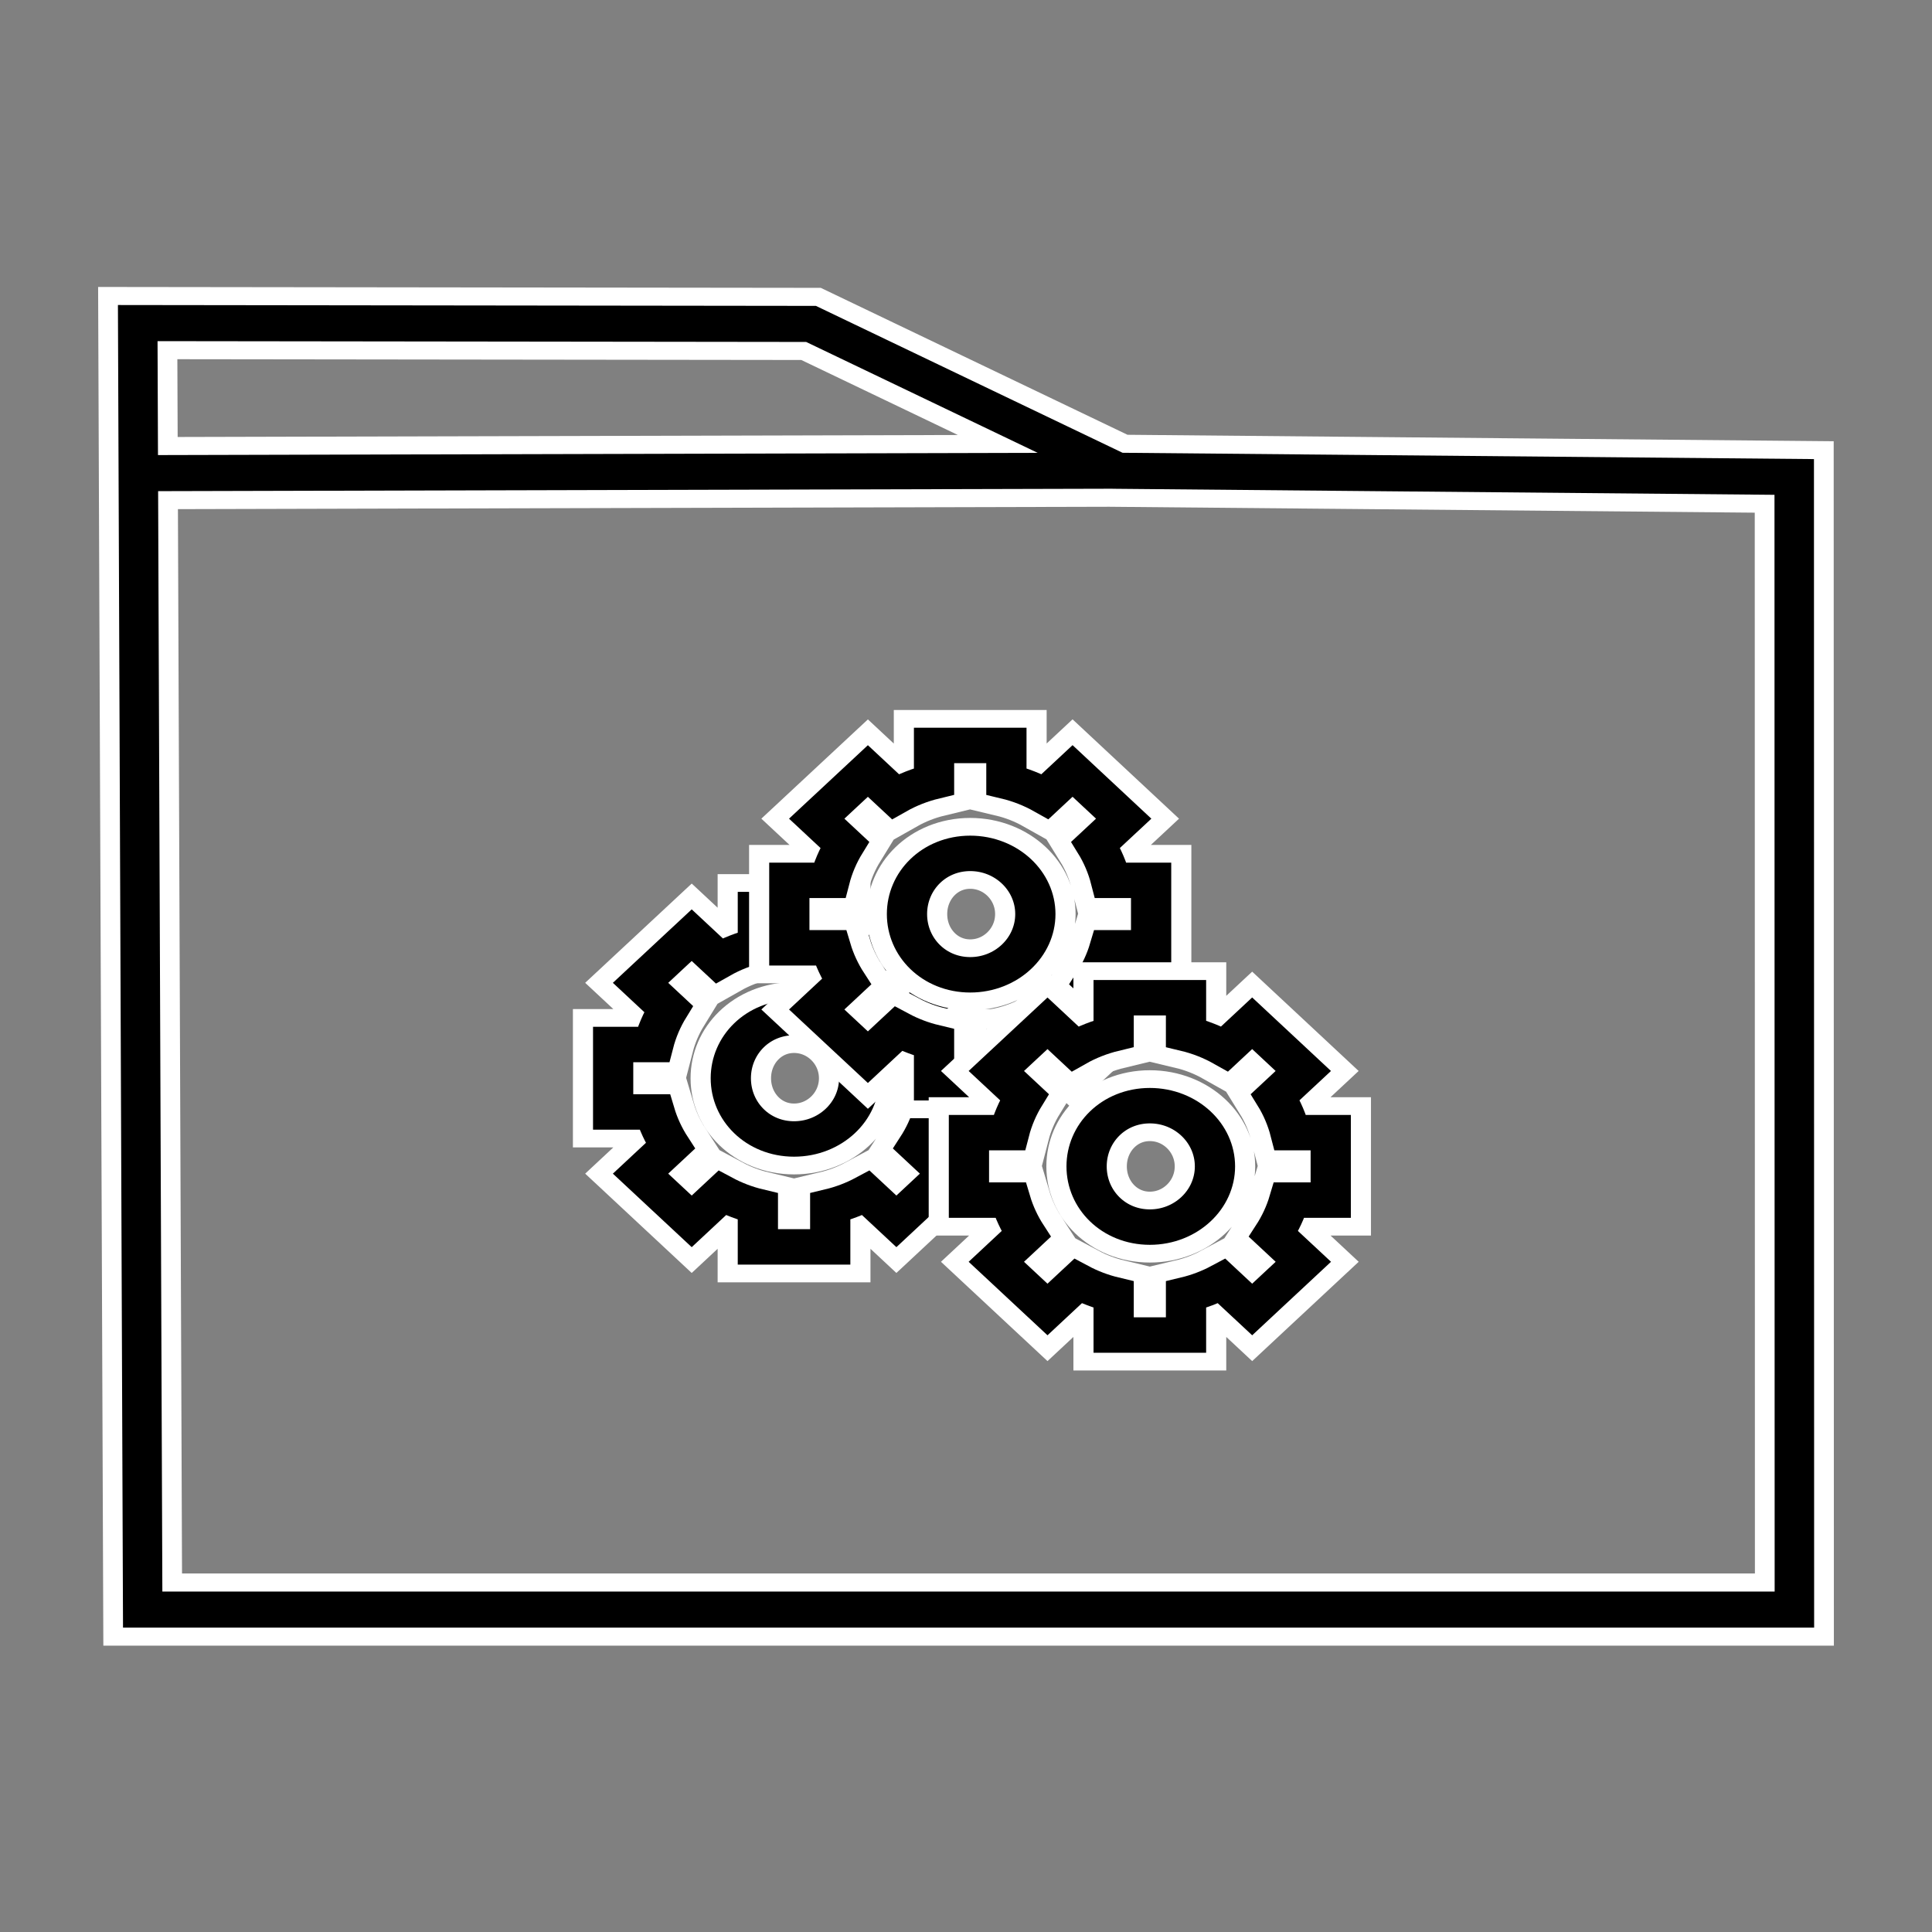 <?xml version="1.0" encoding="UTF-8"?>
<!-- Created with Inkscape (http://www.inkscape.org/) -->
<svg id="SVGRoot" width="256" height="256" enable-background="new" version="1.1" viewBox="0 0 256 256" xmlns="http://www.w3.org/2000/svg" xmlns:cc="http://creativecommons.org/ns#" xmlns:dc="http://purl.org/dc/elements/1.1/" xmlns:rdf="http://www.w3.org/1999/02/22-rdf-syntax-ns#">
 <rect x="0" y="0" width="256" height="256" fill="#808080" stroke="none"/>
 <g transform="matrix(2.019 0 0 1.845 -87.499 -107.94)" fill="none" stroke-width="1.139">
  <g transform="translate(-3.827,-7.983)" enable-background="new">
   <path d="m120.52 100.29-64.344 0.179m44.216-10.719 20.12 10.547 44.406 0.444 0.011 81.343h-108.4l-0.325-92.394z" stroke="#fff" stroke-width="5.182"/>
   <path d="m120.52 100.29-64.344 0.179m44.216-10.719 20.12 10.547 44.406 0.444 0.011 81.343h-108.4l-0.325-92.394z" stroke="#000" stroke-width="2.591"/>
  </g>
  <g stroke-width="2.431">
   <g transform="matrix(.11 0 0 .106 80.89 122.32)" enable-background="new">
    <path d="m132.37 169.65c21.432 0 38.856-18.446 38.856-41.137 0-22.69-17.423-41.137-38.856-41.137s-37.732 18.446-37.732 41.137 16.299 41.137 37.732 41.137zm21.586-155.41h-43.173v24.346c-8.238 2.262-15.992 5.737-23.106 10.308l-16.366-17.327-30.529 32.298 16.719 17.7c-4.031 7.439-7.093 15.531-9.031 24.09h-24.031v45.707h24.78c2.137 8.162 5.309 15.858 9.361 22.947l-17.798 18.843 30.529 32.322 18.15-19.216c6.608 4.011 13.767 7.113 21.322 9.165v27.355h43.173v-27.355c7.555-2.052 14.714-5.154 21.322-9.165l18.15 19.216 30.529-32.322-17.798-18.843c4.053-7.089 7.225-14.762 9.361-22.947h24.78v-45.707h-24.054c-1.938-8.559-4.978-16.651-9.031-24.09l16.719-17.7-30.507-32.322-16.366 17.327c-7.115-4.547-14.846-8.046-23.106-10.284z" stroke="#fff" stroke-width="48.016"/>
    <path d="m132.37 169.65c21.432 0 38.856-18.446 38.856-41.137 0-22.69-17.423-41.137-38.856-41.137s-37.732 18.446-37.732 41.137 16.299 41.137 37.732 41.137zm21.586-155.41h-43.173v24.346c-8.238 2.262-15.992 5.737-23.106 10.308l-16.366-17.327-30.529 32.298 16.719 17.7c-4.031 7.439-7.093 15.531-9.031 24.09h-24.031v45.707h24.78c2.137 8.162 5.309 15.858 9.361 22.947l-17.798 18.843 30.529 32.322 18.15-19.216c6.608 4.011 13.767 7.113 21.322 9.165v27.355h43.173v-27.355c7.555-2.052 14.714-5.154 21.322-9.165l18.15 19.216 30.529-32.322-17.798-18.843c4.053-7.089 7.225-14.762 9.361-22.947h24.78v-45.707h-24.054c-1.938-8.559-4.978-16.651-9.031-24.09l16.719-17.7-30.507-32.322-16.366 17.327c-7.115-4.547-14.846-8.046-23.106-10.284z" stroke="#000" stroke-width="24.008"/>
   </g>
   <g transform="matrix(.11 0 0 .106 92.452 110.53)" enable-background="new">
    <path d="m132.37 169.65c21.432 0 38.856-18.446 38.856-41.137 0-22.69-17.423-41.137-38.856-41.137s-37.732 18.446-37.732 41.137 16.299 41.137 37.732 41.137zm21.586-155.41h-43.173v24.346c-8.238 2.262-15.992 5.737-23.106 10.308l-16.366-17.327-30.529 32.298 16.719 17.7c-4.031 7.439-7.093 15.531-9.031 24.09h-24.031v45.707h24.78c2.137 8.162 5.309 15.858 9.361 22.947l-17.798 18.843 30.529 32.322 18.15-19.216c6.608 4.011 13.767 7.113 21.322 9.165v27.355h43.173v-27.355c7.555-2.052 14.714-5.154 21.322-9.165l18.15 19.216 30.529-32.322-17.798-18.843c4.053-7.089 7.225-14.762 9.361-22.947h24.78v-45.707h-24.054c-1.938-8.559-4.978-16.651-9.031-24.09l16.719-17.7-30.507-32.322-16.366 17.327c-7.115-4.547-14.846-8.046-23.106-10.284z" stroke="#fff" stroke-width="48.016"/>
    <path d="m132.37 169.65c21.432 0 38.856-18.446 38.856-41.137 0-22.69-17.423-41.137-38.856-41.137s-37.732 18.446-37.732 41.137 16.299 41.137 37.732 41.137zm21.586-155.41h-43.173v24.346c-8.238 2.262-15.992 5.737-23.106 10.308l-16.366-17.327-30.529 32.298 16.719 17.7c-4.031 7.439-7.093 15.531-9.031 24.09h-24.031v45.707h24.78c2.137 8.162 5.309 15.858 9.361 22.947l-17.798 18.843 30.529 32.322 18.15-19.216c6.608 4.011 13.767 7.113 21.322 9.165v27.355h43.173v-27.355c7.555-2.052 14.714-5.154 21.322-9.165l18.15 19.216 30.529-32.322-17.798-18.843c4.053-7.089 7.225-14.762 9.361-22.947h24.78v-45.707h-24.054c-1.938-8.559-4.978-16.651-9.031-24.09l16.719-17.7-30.507-32.322-16.366 17.327c-7.115-4.547-14.846-8.046-23.106-10.284z" stroke="#000" stroke-width="24.008"/>
   </g>
   <g transform="matrix(.11 0 0 .106 104.24 128.65)" enable-background="new">
    <path d="m132.37 169.65c21.432 0 38.856-18.446 38.856-41.137 0-22.69-17.423-41.137-38.856-41.137s-37.732 18.446-37.732 41.137 16.299 41.137 37.732 41.137zm21.586-155.41h-43.173v24.346c-8.238 2.262-15.992 5.737-23.106 10.308l-16.366-17.327-30.529 32.298 16.719 17.7c-4.031 7.439-7.093 15.531-9.031 24.09h-24.031v45.707h24.78c2.137 8.162 5.309 15.858 9.361 22.947l-17.798 18.843 30.529 32.322 18.15-19.216c6.608 4.011 13.767 7.113 21.322 9.165v27.355h43.173v-27.355c7.555-2.052 14.714-5.154 21.322-9.165l18.15 19.216 30.529-32.322-17.798-18.843c4.053-7.089 7.225-14.762 9.361-22.947h24.78v-45.707h-24.054c-1.938-8.559-4.978-16.651-9.031-24.09l16.719-17.7-30.507-32.322-16.366 17.327c-7.115-4.547-14.846-8.046-23.106-10.284z" stroke="#fff" stroke-width="48.016"/>
    <path d="m132.37 169.65c21.432 0 38.856-18.446 38.856-41.137 0-22.69-17.423-41.137-38.856-41.137s-37.732 18.446-37.732 41.137 16.299 41.137 37.732 41.137zm21.586-155.41h-43.173v24.346c-8.238 2.262-15.992 5.737-23.106 10.308l-16.366-17.327-30.529 32.298 16.719 17.7c-4.031 7.439-7.093 15.531-9.031 24.09h-24.031v45.707h24.78c2.137 8.162 5.309 15.858 9.361 22.947l-17.798 18.843 30.529 32.322 18.15-19.216c6.608 4.011 13.767 7.113 21.322 9.165v27.355h43.173v-27.355c7.555-2.052 14.714-5.154 21.322-9.165l18.15 19.216 30.529-32.322-17.798-18.843c4.053-7.089 7.225-14.762 9.361-22.947h24.78v-45.707h-24.054c-1.938-8.559-4.978-16.651-9.031-24.09l16.719-17.7-30.507-32.322-16.366 17.327c-7.115-4.547-14.846-8.046-23.106-10.284z" stroke="#000" stroke-width="24.008"/>
   </g>
  </g>
 </g>
</svg>
